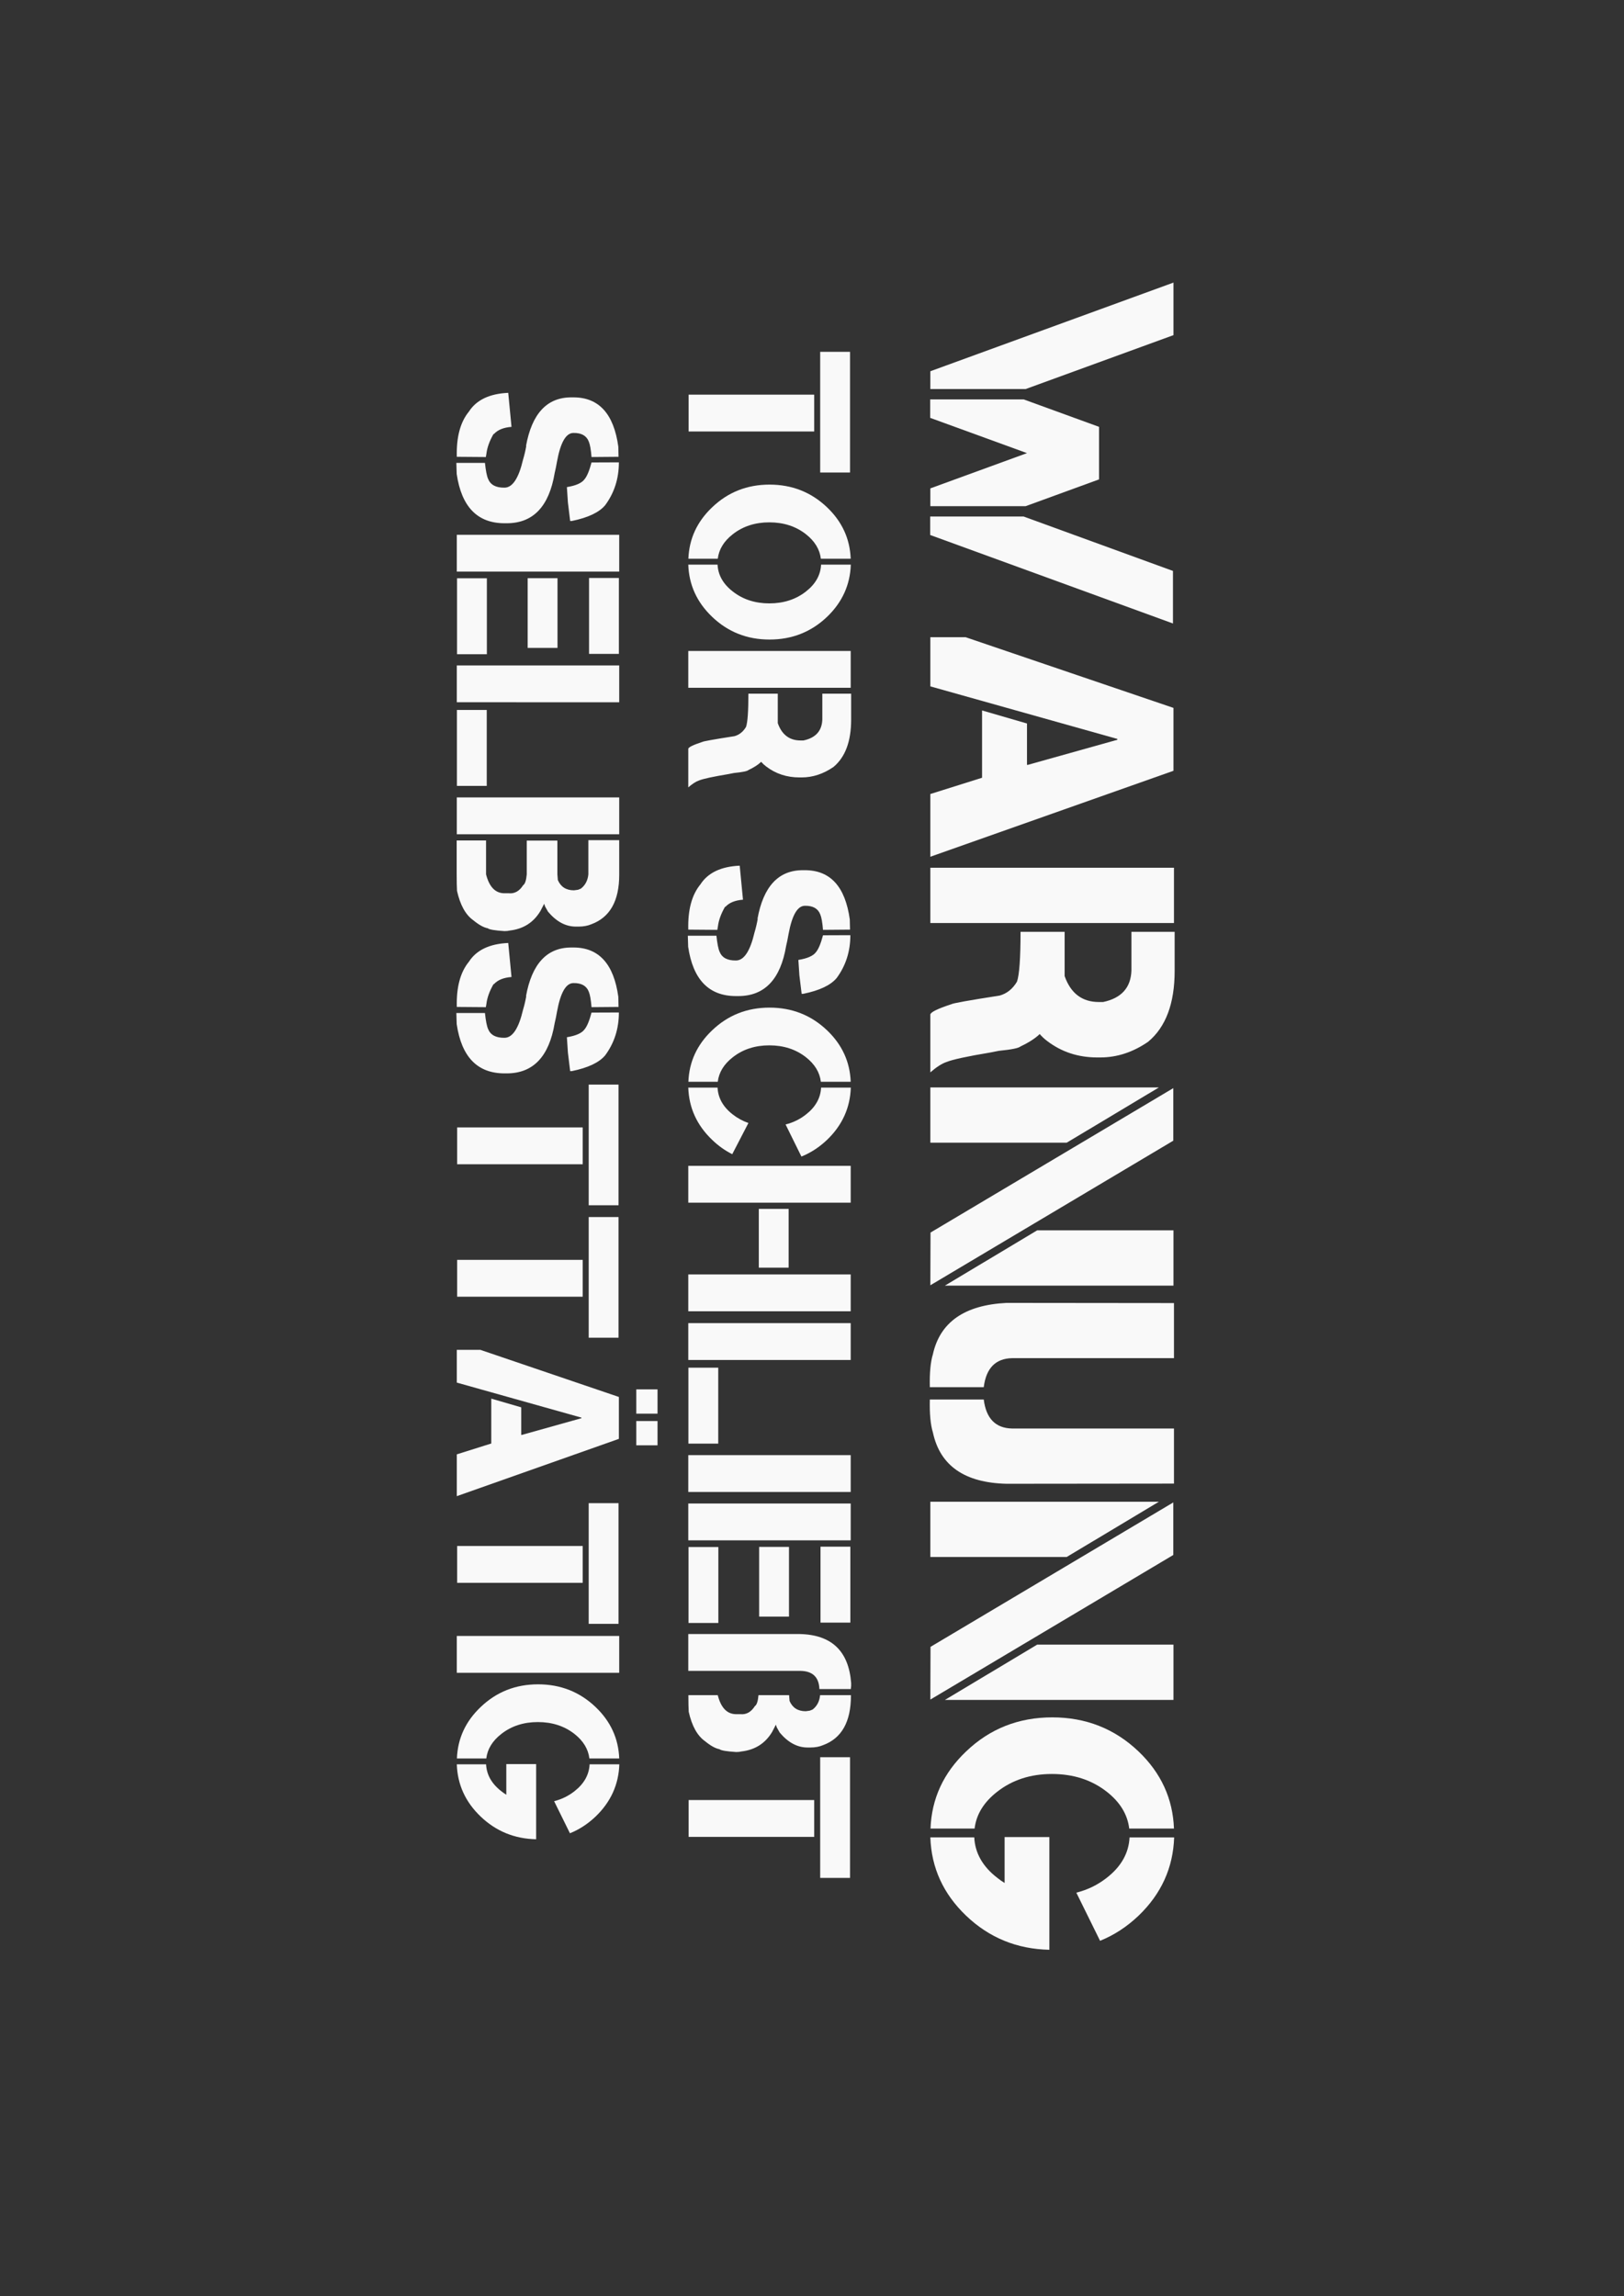 <?xml version="1.0" encoding="UTF-8" standalone="no"?>
<!-- Created with Inkscape (http://www.inkscape.org/) -->

<svg
   xmlns:dc="http://purl.org/dc/elements/1.1/"
   xmlns:cc="http://creativecommons.org/ns#"
   xmlns:rdf="http://www.w3.org/1999/02/22-rdf-syntax-ns#"
   xmlns:svg="http://www.w3.org/2000/svg"
   xmlns="http://www.w3.org/2000/svg"
   xmlns:sodipodi="http://sodipodi.sourceforge.net/DTD/sodipodi-0.dtd"
   xmlns:inkscape="http://www.inkscape.org/namespaces/inkscape"
   width="297mm"
   height="420mm"
   viewBox="0 0 297 420"
   version="1.1"
   id="svg8"
   inkscape:version="0.92.3 (2405546, 2018-03-11)"
   sodipodi:docname="schildraw380mmhochkantwarnung.svg"
   inkscape:export-filename="/home/housemeista/Dropbox/Fla/Stencilkram Inkscape/Vorlagen/schildcyber.png"
   inkscape:export-xdpi="96"
   inkscape:export-ydpi="96">
  <rect x="0" y="0" width="297" height="420" fill="#333333" stroke="none"/>
  <defs
     id="defs2" />
  <sodipodi:namedview
     id="base"
     pagecolor="#ffffff"
     bordercolor="#666666"
     borderopacity="1.0"
     inkscape:pageopacity="0"
     inkscape:pageshadow="2"
     inkscape:zoom="0.49497475"
     inkscape:cx="244.71603"
     inkscape:cy="837.17625"
     inkscape:document-units="mm"
     inkscape:current-layer="layer1"
     showgrid="true"
     inkscape:pagecheckerboard="true"
     inkscape:window-width="1920"
     inkscape:window-height="1031"
     inkscape:window-x="0"
     inkscape:window-y="25"
     inkscape:window-maximized="1"
     showguides="false">
    <inkscape:grid
       type="xygrid"
       id="grid3713" />
  </sodipodi:namedview>
  <g
     inkscape:label="Ebene 1"
     inkscape:groupmode="layer"
     id="layer1"
     transform="translate(0,123)">
    <g
       id="g463"
       transform="rotate(90,128.026,42.94)">
      <g
         aria-label="WARNUNG"
         style="font-style:normal;font-variant:normal;font-weight:normal;font-stretch:normal;font-size:14.111px;line-height:6.615px;font-family:'Capture Smallz Clean';-inkscape-font-specification:'Capture Smallz Clean';letter-spacing:0px;word-spacing:0px;fill:#f9f9f9;fill-opacity:1;stroke:none;stroke-width:0.265"
         id="text3931">
        <path
           d="M 33.246,0.822 H 29.99 L 13.774,-43.64 h 9.612 l 9.86,27.037 z m 23.316,-17.053 9.953,-27.316 h 9.612 L 59.942,0.853 h -3.38 z m -6.79,-13.798 4.899,13.426 V 0.822 H 51.415 L 44.966,-16.851 38.517,0.853 H 35.137 V -16.231 l 5.023,-13.798 z"
           style="font-size:63.5px;text-align:center;text-anchor:middle;fill:#f9f9f9;stroke-width:0.265"
           id="path465" />
        <path
           d="M 103.071,-43.64 118.791,0.822 H 107.319 L 104.342,-8.634 H 92.033 l 2.387,-8.217 h 7.565 v -0.155 L 97.397,-33.377 H 97.242 L 87.63,0.822 h -8.992 V -5.627 l 12.929,-38.013 z"
           style="font-size:63.5px;text-align:center;text-anchor:middle;fill:#f9f9f9;stroke-width:0.265"
           id="path467" />
        <path
           d="M 130.914,0.822 H 120.806 V -43.733 h 10.108 z M 151.223,-19.176 q 1.178,1.209 2.263,3.504 0.465,0.496 0.806,3.969 l 0.31,1.581 q 1.054,6.325 1.736,8 0.434,1.271 1.891,2.946 h -10.573 q -0.651,-0.062 -1.891,-3.845 -0.279,-0.465 -1.581,-8.837 -0.558,-1.984 -2.542,-3.163 -1.86,-0.651 -9.116,-0.651 v -8.062 h 8.093 q 4.744,-1.674 4.744,-6.263 v -0.775 q -1.054,-4.992 -5.705,-5.178 h -7.131 v -7.906 h 7.131 q 8.961,0 12.991,4.868 2.853,4.155 2.853,8.713 v 0.589 q 0,5.209 -3.008,9.147 -0.558,0.744 -1.271,1.364 z"
           style="font-size:63.5px;text-align:center;text-anchor:middle;fill:#f9f9f9;stroke-width:0.265"
           id="path469" />
        <path
           d="M 171.098,0.822 H 160.99 V -40.973 l 10.108,16.867 z M 187.531,0.791 161.114,-43.609 h 9.612 l 26.448,44.431 z M 187.128,-43.64 H 197.236 V -1.844 L 187.128,-18.711 Z"
           style="font-size:63.5px;text-align:center;text-anchor:middle;fill:#f9f9f9;stroke-width:0.265"
           id="path471" />
        <path
           d="m 233.451,-43.733 0.031,30.634 q -0.279,11.503 -9.395,13.457 -2.108,0.651 -6.015,0.558 V -8.944 q 5.209,-0.651 5.302,-5.178 V -43.733 Z m -22.944,0 v 29.611 q 0.093,4.527 5.302,5.178 V 0.916 Q 211.901,1.009 209.793,0.357 200.987,-1.596 200.398,-13.099 l 0.031,-30.634 z"
           style="font-size:63.5px;text-align:center;text-anchor:middle;fill:#f9f9f9;stroke-width:0.265"
           id="path473" />
        <path
           d="M 246.876,0.822 H 236.768 V -40.973 l 10.108,16.867 z M 263.309,0.791 236.892,-43.609 h 9.612 l 26.448,44.431 z M 262.906,-43.64 h 10.108 V -1.844 L 262.906,-18.711 Z"
           style="font-size:63.5px;text-align:center;text-anchor:middle;fill:#f9f9f9;stroke-width:0.265"
           id="path475" />
        <path
           d="m 296.547,-35.547 q -3.876,0.465 -6.728,4.093 -3.256,4.155 -3.256,10.046 0,5.86 3.256,10.015 2.853,3.659 6.728,4.124 v 8.062 q -8.217,-0.31 -14.108,-6.511 -6.232,-6.511 -6.232,-15.751 0,-9.24 6.232,-15.782 5.891,-6.17 14.108,-6.48 z m 8.992,4.093 q -3.07,-3.938 -7.379,-4.155 v -8.155 q 8.341,0.279 14.325,6.511 3.039,3.194 4.589,7.038 l -8.806,4.341 q -0.775,-3.101 -2.729,-5.581 z m 13.177,10.511 q -0.186,8.899 -6.232,15.224 -5.984,6.263 -14.325,6.542 V -7.208 q 4.31,-0.217 7.379,-4.186 0.527,-0.651 0.961,-1.364 h -8.403 v -8.186 z"
           style="font-size:63.5px;text-align:center;text-anchor:middle;fill:#f9f9f9;stroke-width:0.265"
           id="path477" />
      </g>
      <g
         aria-label="TOR SCHLIEßT 
SELBSTTÄTIG"
         style="font-style:normal;font-variant:normal;font-weight:normal;font-stretch:normal;font-size:14.111px;line-height:6.615px;font-family:'Capture Smallz Clean';-inkscape-font-specification:'Capture Smallz Clean';letter-spacing:0px;word-spacing:0px;fill:#f9f9f9;fill-opacity:1;stroke:none;stroke-width:0.265"
         id="text3931-3">
        <path
           d="M 41.01,45.03 H 34.271 V 22.065 h 6.739 z m 7.503,-29.518 v 5.457 H 26.437 v -5.457 z"
           style="font-size:42.333px;line-height:42.333px;text-align:center;text-anchor:middle;fill:#f9f9f9;stroke-width:0.265"
           id="path480" />
        <path
           d="m 64.285,20.846 q -2.584,0.31 -4.486,2.729 -2.17,2.77 -2.17,6.697 0,3.907 2.17,6.677 1.902,2.439 4.486,2.749 v 5.374 q -5.478,-0.207 -9.405,-4.341 -4.155,-4.341 -4.155,-10.501 0,-6.16 4.155,-10.521 3.927,-4.113 9.405,-4.32 z m 1.075,18.893 q 2.873,-0.145 4.92,-2.791 2.17,-2.77 2.17,-6.677 0,-3.927 -2.17,-6.697 -2.046,-2.625 -4.92,-2.77 v -5.436 q 5.56,0.186 9.55,4.341 4.155,4.361 4.155,10.521 0,6.16 -4.155,10.501 -3.989,4.175 -9.55,4.361 z"
           style="font-size:42.333px;line-height:42.333px;text-align:center;text-anchor:middle;fill:#f9f9f9;stroke-width:0.265"
           id="path482" />
        <path
           d="M 87.891,45.092 H 81.152 V 15.389 h 6.739 z M 101.43,31.76 q 0.785,0.806 1.509,2.336 0.31,0.331 0.537,2.646 l 0.207,1.054 q 0.703,4.217 1.158,5.333 0.289,0.847 1.261,1.964 h -7.049 q -0.434,-0.041 -1.261,-2.563 -0.186,-0.31 -1.054,-5.891 -0.372,-1.323 -1.695,-2.108 -1.24,-0.434 -6.077,-0.434 v -5.374 h 5.395 q 3.163,-1.116 3.163,-4.175 v -0.517 q -0.703,-3.328 -3.803,-3.452 h -4.754 v -5.271 h 4.754 q 5.974,0 8.661,3.245 1.902,2.77 1.902,5.808 v 0.393 q 0,3.473 -2.005,6.098 -0.372,0.496 -0.847,0.91 z"
           style="font-size:42.333px;line-height:42.333px;text-align:center;text-anchor:middle;fill:#f9f9f9;stroke-width:0.265"
           id="path484" />
        <path
           d="m 127.95,38.375 q 1.902,1.096 3.617,1.302 l 0.599,0.103 -0.041,5.312 q -5.395,0.145 -8.268,-2.212 -3.204,-2.067 -3.431,-7.193 l 6.222,-0.599 q 0.165,2.17 1.302,3.204 z m 2.232,-5.932 q -8.93,-1.612 -8.93,-8.289 v -0.393 q 0,-6.966 9.012,-8.206 l 1.86,-0.041 0.041,4.94 q -2.026,0.165 -2.811,0.496 -1.633,0.62 -1.592,2.811 0,2.046 5.188,2.997 1.302,0.227 2.129,0.434 9.198,1.53 9.198,8.764 v 0.413 q 0,7.421 -9.012,8.744 l -2.026,0.062 v -5.23 q 2.15,-0.227 2.935,-0.579 1.633,-0.661 1.592,-2.997 0,-2.191 -5.126,-3.39 -1.158,-0.351 -2.542,-0.599 z m 2.956,-16.991 q 4.444,0 7.834,2.501 1.984,1.654 2.894,6.118 v 0.289 l -3.39,0.413 -2.811,0.186 q -0.393,-2.439 -1.406,-3.204 -0.827,-0.703 -3.101,-1.302 z"
           style="font-size:42.333px;line-height:42.333px;text-align:center;text-anchor:middle;fill:#f9f9f9;stroke-width:0.265"
           id="path486" />
        <path
           d="m 159.948,20.846 q -2.584,0.31 -4.486,2.729 -2.17,2.77 -2.17,6.697 0,3.907 2.17,6.677 1.902,2.439 4.486,2.749 v 5.374 q -5.478,-0.207 -9.405,-4.341 -4.155,-4.341 -4.155,-10.501 0,-6.16 4.155,-10.521 3.927,-4.113 9.405,-4.32 z m 5.994,2.729 q -2.046,-2.625 -4.92,-2.77 v -5.436 q 5.56,0.186 9.55,4.341 2.026,2.129 3.059,4.692 l -5.87,2.894 q -0.517,-2.067 -1.819,-3.721 z m 7.255,13.477 q -0.992,1.984 -2.625,3.679 -3.989,4.175 -9.55,4.361 v -5.354 q 2.873,-0.145 4.92,-2.791 1.013,-1.302 1.55,-2.853 z"
           style="font-size:42.333px;line-height:42.333px;text-align:center;text-anchor:middle;fill:#f9f9f9;stroke-width:0.265"
           id="path488" />
        <path
           d="m 182.066,45.092 h -6.739 V 15.389 h 6.739 z m 19.864,0 h -6.739 V 15.389 h 6.739 z m -7.979,-18.355 v 5.457 h -10.749 v -5.457 z"
           style="font-size:42.333px;line-height:42.333px;text-align:center;text-anchor:middle;fill:#f9f9f9;stroke-width:0.265"
           id="path490" />
        <path
           d="m 210.839,45.092 h -6.739 V 15.389 h 6.739 z m 15.296,-5.478 v 5.457 H 212.245 v -5.457 z"
           style="font-size:42.333px;line-height:42.333px;text-align:center;text-anchor:middle;fill:#f9f9f9;stroke-width:0.265"
           id="path492" />
        <path
           d="m 234.982,45.092 h -6.739 V 15.389 h 6.739 z"
           style="font-size:42.333px;line-height:42.333px;text-align:center;text-anchor:middle;fill:#f9f9f9;stroke-width:0.265"
           id="path494" />
        <path
           d="m 243.829,45.092 h -6.739 V 15.389 h 6.739 z M 258.878,15.451 V 20.908 H 244.987 V 15.451 Z M 257.782,26.675 v 5.457 H 245.028 V 26.675 Z m 1.158,12.919 v 5.457 h -13.891 v -5.457 z"
           style="font-size:42.333px;line-height:42.333px;text-align:center;text-anchor:middle;fill:#f9f9f9;stroke-width:0.265"
           id="path496" />
        <path
           d="M 260.965,45.092 V 24.711 q 0.186,-8.744 8.971,-9.405 h 0.517 q 0.31,0.021 0.579,0.062 v 5.746 q -3.266,0.124 -3.328,3.452 V 45.092 Z m 11.183,-5.395 h 0.021 q 3.39,-0.868 3.452,-3.266 v -0.868 q 0.165,-1.612 -1.468,-2.646 -0.331,-0.517 -1.984,-0.661 h -0.021 v -5.602 h 0.021 l 1.034,-0.083 q 1.881,-0.806 1.881,-2.956 l -0.103,-0.744 -0.207,-0.517 q -0.93,-1.199 -2.604,-1.364 h -0.021 v -5.643 h 0.103 q 7.152,0 9.033,5.085 0.434,1.013 0.434,2.336 v 0.517 q 0,2.791 -2.729,5.085 l -0.951,0.537 -0.496,0.165 q 0.806,0.434 1.323,0.682 3.142,1.881 3.576,5.602 0.103,0.413 0.103,0.972 -0.165,2.646 -0.517,3.059 -0.207,1.116 -1.468,2.646 -1.488,2.108 -5.374,2.977 -1.034,0.062 -3.018,0.062 h -0.021 z"
           style="font-size:42.333px;line-height:42.333px;text-align:center;text-anchor:middle;fill:#f9f9f9;stroke-width:0.265"
           id="path498" />
        <path
           d="m 298.069,45.03 h -6.739 V 22.065 h 6.739 z m 7.503,-29.518 v 5.457 h -22.076 v -5.457 z"
           style="font-size:42.333px;line-height:42.333px;text-align:center;text-anchor:middle;fill:#f9f9f9;stroke-width:0.265"
           id="path500" />
        <path
           d="m 41.465,80.708 q 1.902,1.096 3.617,1.302 l 0.599,0.103 -0.041,5.312 q -5.395,0.145 -8.268,-2.212 -3.204,-2.067 -3.431,-7.193 l 6.222,-0.599 q 0.165,2.17 1.302,3.204 z m 2.232,-5.932 q -8.93,-1.612 -8.93,-8.289 v -0.393 q 0,-6.966 9.012,-8.206 l 1.86,-0.041 0.041,4.94 q -2.026,0.165 -2.811,0.496 -1.633,0.62 -1.592,2.811 0,2.046 5.188,2.997 1.302,0.227 2.129,0.434 9.198,1.53 9.198,8.764 v 0.413 q 0,7.421 -9.012,8.744 l -2.026,0.062 v -5.23 q 2.15,-0.227 2.935,-0.579 1.633,-0.661 1.592,-2.997 0,-2.191 -5.126,-3.39 -1.158,-0.351 -2.542,-0.599 z m 2.956,-16.991 q 4.444,0 7.834,2.501 1.984,1.654 2.894,6.118 v 0.289 l -3.39,0.413 -2.811,0.186 q -0.393,-2.439 -1.406,-3.204 -0.827,-0.703 -3.101,-1.302 z"
           style="font-size:42.333px;line-height:42.333px;text-align:center;text-anchor:middle;fill:#f9f9f9;stroke-width:0.265"
           id="path502" />
        <path
           d="M 66.641,87.426 H 59.903 V 57.722 H 66.641 Z M 81.689,57.784 v 5.457 H 67.799 v -5.457 z m -1.096,11.224 v 5.457 H 67.84 v -5.457 z m 1.158,12.919 v 5.457 H 67.861 V 81.927 Z"
           style="font-size:42.333px;line-height:42.333px;text-align:center;text-anchor:middle;fill:#f9f9f9;stroke-width:0.265"
           id="path504" />
        <path
           d="M 90.536,87.426 H 83.798 V 57.722 h 6.739 z m 15.296,-5.478 v 5.457 H 91.942 V 81.948 Z"
           style="font-size:42.333px;line-height:42.333px;text-align:center;text-anchor:middle;fill:#f9f9f9;stroke-width:0.265"
           id="path506" />
        <path
           d="m 114.68,87.426 h -6.739 V 57.722 h 6.739 z m 7.421,-29.704 q 7.152,0 9.033,5.085 0.434,1.013 0.434,2.336 v 0.517 q 0,2.791 -2.729,5.085 l -0.951,0.537 -0.496,0.165 q 0.806,0.434 1.323,0.682 3.142,1.881 3.576,5.602 0.103,0.413 0.103,0.972 -0.165,2.646 -0.517,3.059 -0.207,1.116 -1.468,2.646 -1.488,2.108 -5.374,2.977 -1.034,0.062 -3.018,0.062 h -6.201 v -5.374 h 6.201 q 3.39,-0.868 3.452,-3.266 v -0.868 q 0.165,-1.612 -1.468,-2.646 -0.331,-0.517 -1.984,-0.661 h -6.181 v -5.602 h 6.181 l 1.034,-0.083 q 1.881,-0.806 1.881,-2.956 l -0.103,-0.744 -0.207,-0.517 q -0.93,-1.199 -2.604,-1.364 h -6.263 v -5.643 z"
           style="font-size:42.333px;line-height:42.333px;text-align:center;text-anchor:middle;fill:#f9f9f9;stroke-width:0.265"
           id="path508" />
        <path
           d="m 142.089,80.708 q 1.902,1.096 3.617,1.302 l 0.599,0.103 -0.041,5.312 q -5.395,0.145 -8.268,-2.212 -3.204,-2.067 -3.431,-7.193 l 6.222,-0.599 q 0.165,2.17 1.302,3.204 z m 2.232,-5.932 q -8.93,-1.612 -8.93,-8.289 v -0.393 q 0,-6.966 9.012,-8.206 l 1.86,-0.041 0.041,4.94 q -2.026,0.165 -2.811,0.496 -1.633,0.62 -1.592,2.811 0,2.046 5.188,2.997 1.302,0.227 2.129,0.434 9.198,1.53 9.198,8.764 v 0.413 q 0,7.421 -9.012,8.744 l -2.026,0.062 v -5.23 q 2.15,-0.227 2.935,-0.579 1.633,-0.661 1.592,-2.997 0,-2.191 -5.126,-3.39 -1.158,-0.351 -2.542,-0.599 z m 2.956,-16.991 q 4.444,0 7.834,2.501 1.984,1.654 2.894,6.118 v 0.289 l -3.39,0.413 -2.811,0.186 q -0.393,-2.439 -1.406,-3.204 -0.827,-0.703 -3.101,-1.302 z"
           style="font-size:42.333px;line-height:42.333px;text-align:center;text-anchor:middle;fill:#f9f9f9;stroke-width:0.265"
           id="path510" />
        <path
           d="m 175.038,87.364 h -6.739 V 64.399 h 6.739 z m 7.503,-29.518 v 5.457 h -22.076 v -5.457 z"
           style="font-size:42.333px;line-height:42.333px;text-align:center;text-anchor:middle;fill:#f9f9f9;stroke-width:0.265"
           id="path512" />
        <path
           d="m 199.264,87.364 h -6.739 V 64.399 h 6.739 z m 7.503,-29.518 v 5.457 h -22.076 v -5.457 z"
           style="font-size:42.333px;line-height:42.333px;text-align:center;text-anchor:middle;fill:#f9f9f9;stroke-width:0.265"
           id="path514" />
        <path
           d="m 225.267,57.784 10.48,29.642 h -7.648 l -1.984,-6.305 h -8.206 l 1.592,-5.478 h 5.044 v -0.103 l -3.059,-10.914 h -0.103 l -6.408,22.8 h -5.994 v -4.299 l 8.62,-25.342 z m -9.054,-3.183 v -3.886 h 4.444 v 3.886 z m 5.788,0 v -3.886 h 4.444 v 3.886 z"
           style="font-size:42.333px;line-height:42.333px;text-align:center;text-anchor:middle;fill:#f9f9f9;stroke-width:0.265"
           id="path516" />
        <path
           d="m 251.602,87.364 h -6.739 V 64.399 h 6.739 z m 7.503,-29.518 v 5.457 H 237.029 v -5.457 z"
           style="font-size:42.333px;line-height:42.333px;text-align:center;text-anchor:middle;fill:#f9f9f9;stroke-width:0.265"
           id="path518" />
        <path
           d="m 268.055,87.426 h -6.739 V 57.722 h 6.739 z"
           style="font-size:42.333px;line-height:42.333px;text-align:center;text-anchor:middle;fill:#f9f9f9;stroke-width:0.265"
           id="path520" />
        <path
           d="m 283.724,63.179 q -2.584,0.31 -4.486,2.729 -2.17,2.77 -2.17,6.697 0,3.907 2.17,6.677 1.902,2.439 4.486,2.749 v 5.374 q -5.478,-0.207 -9.405,-4.341 -4.155,-4.341 -4.155,-10.501 0,-6.16 4.155,-10.521 3.927,-4.113 9.405,-4.32 z m 5.994,2.729 q -2.046,-2.625 -4.92,-2.77 v -5.436 q 5.56,0.186 9.55,4.341 2.026,2.129 3.059,4.692 l -5.87,2.894 q -0.517,-2.067 -1.819,-3.721 z m 8.785,7.007 q -0.124,5.932 -4.155,10.149 -3.989,4.175 -9.55,4.361 v -5.354 q 2.873,-0.145 4.92,-2.791 0.351,-0.434 0.641,-0.91 h -5.602 V 72.915 Z"
           style="font-size:42.333px;line-height:42.333px;text-align:center;text-anchor:middle;fill:#f9f9f9;stroke-width:0.265"
           id="path522" />
      </g>
    </g>
  </g>
</svg>

